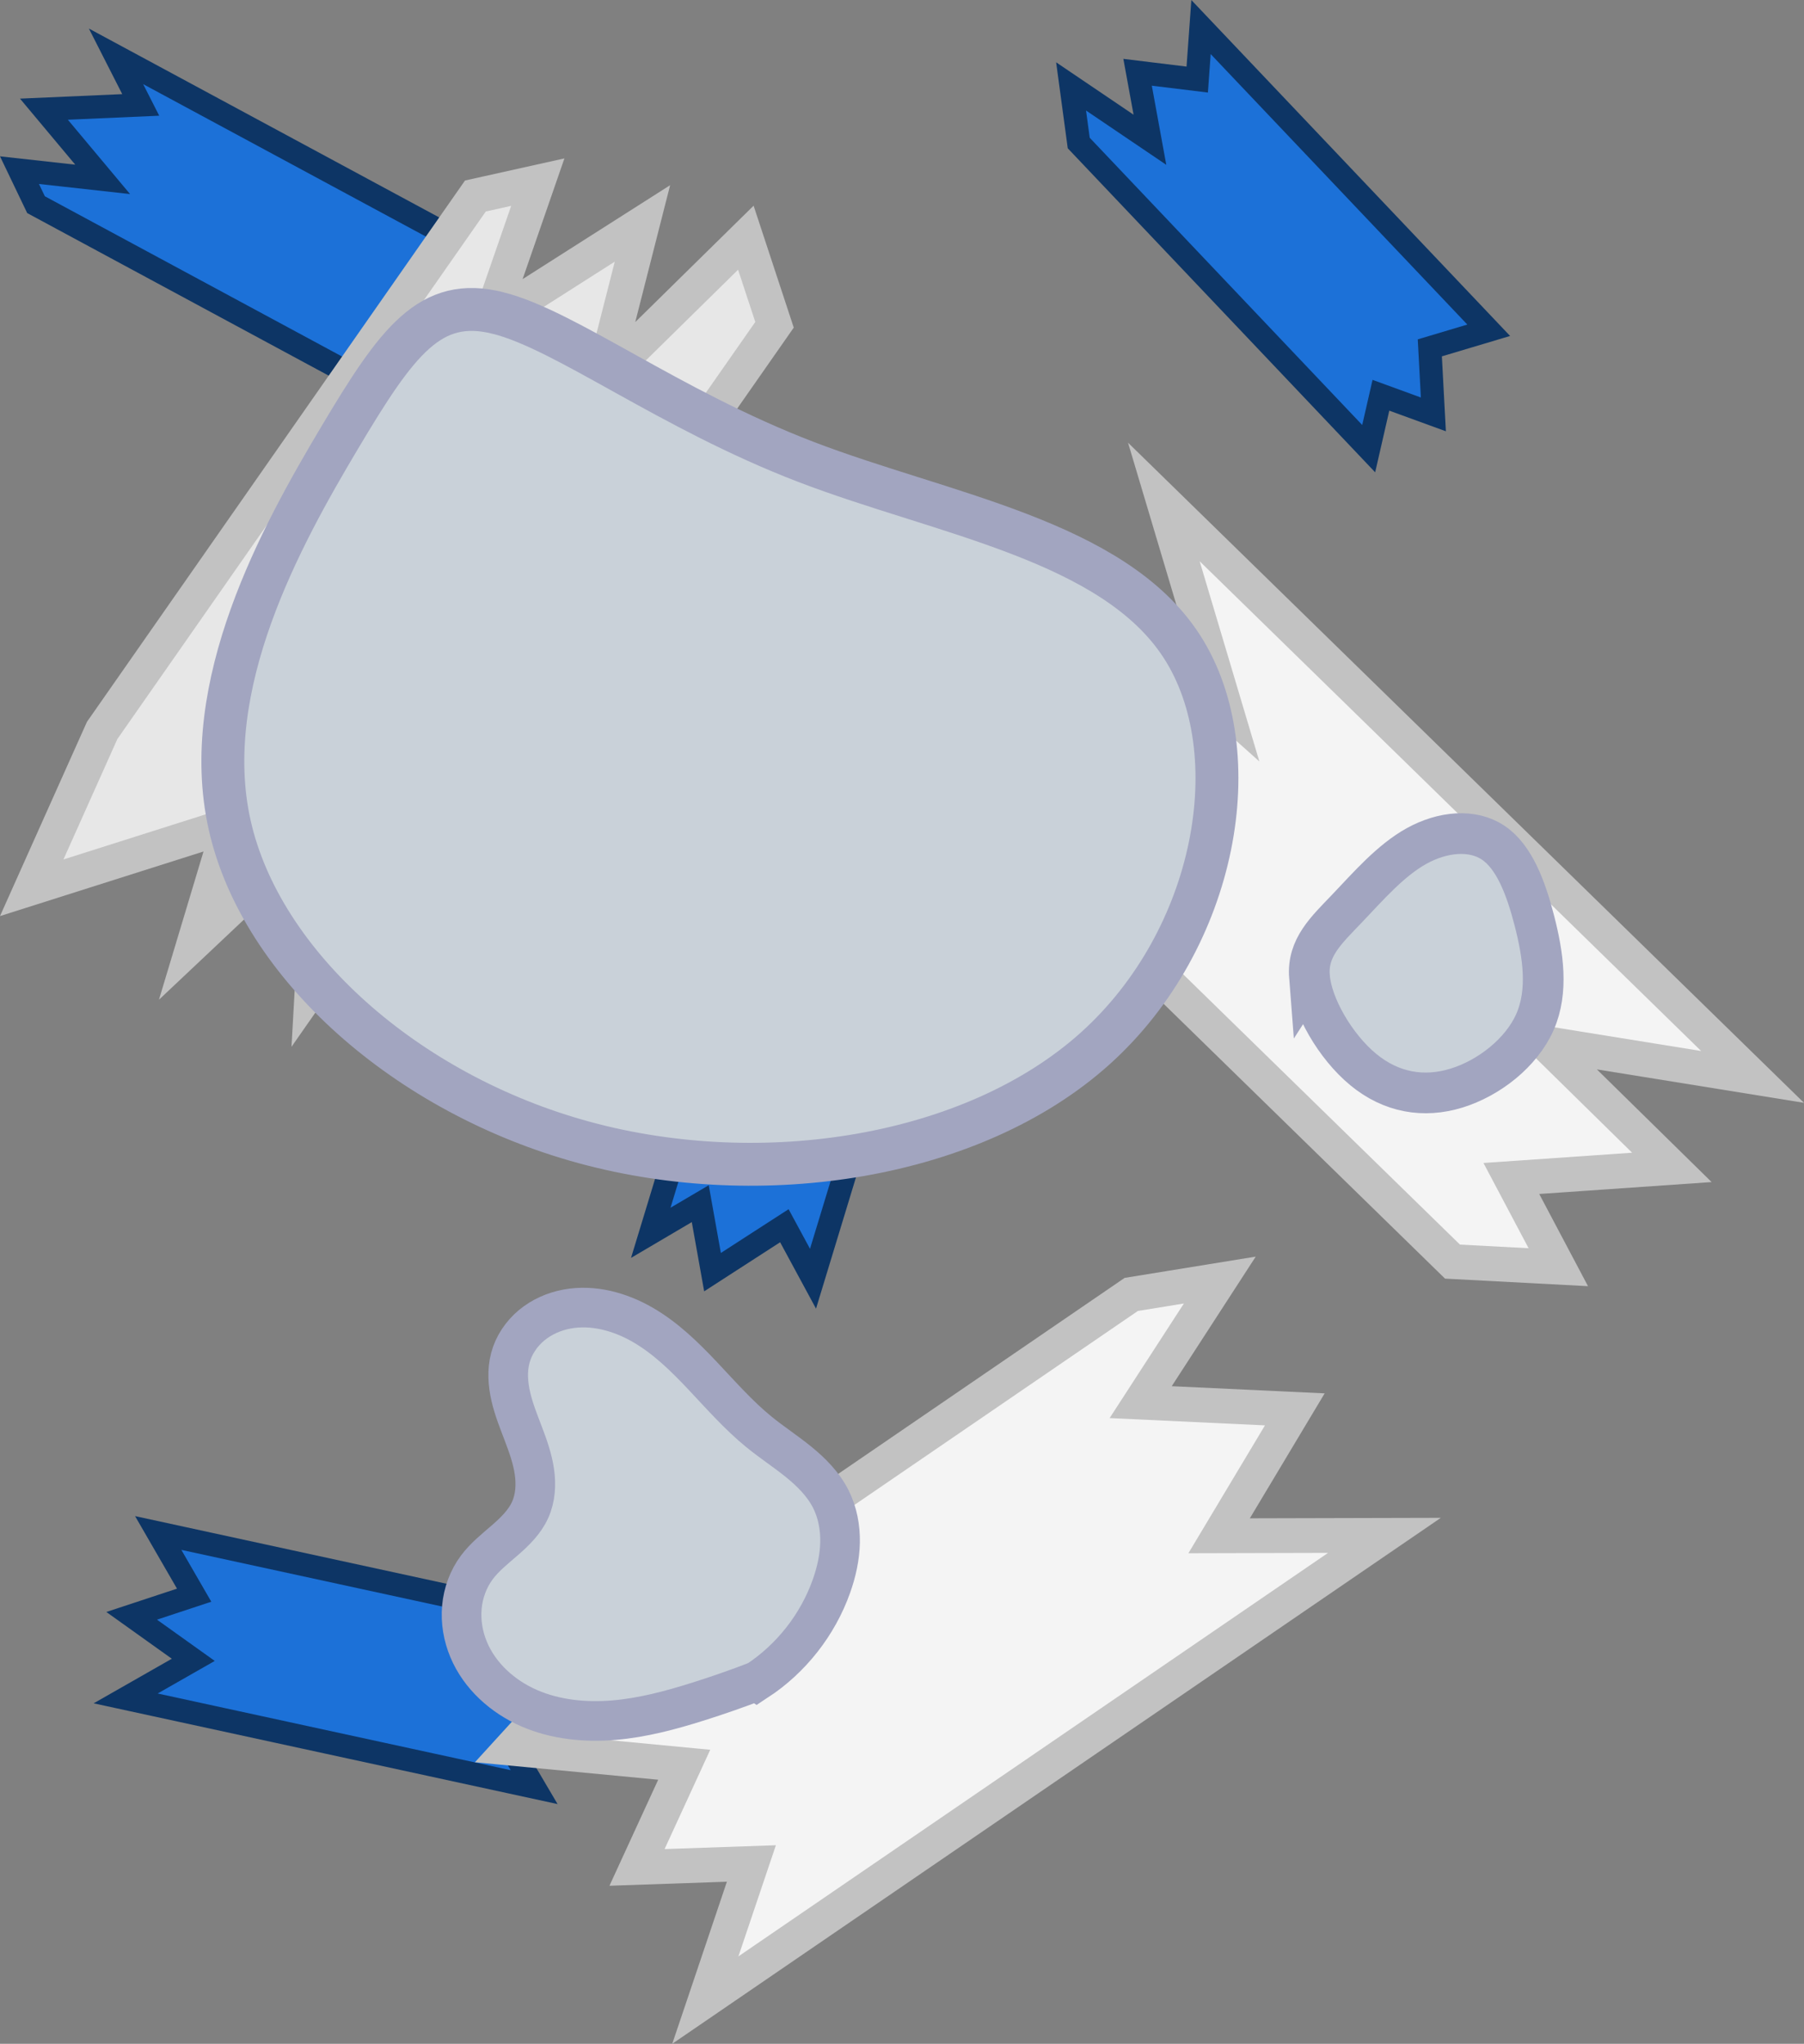 <?xml version="1.0" encoding="UTF-8" standalone="no"?>
<svg
   width="311.195"
   height="352.61"
   viewBox="0 0 82.337 93.295"
   version="1.1"
   id="svg2430"
   xml:space="preserve"
   sodipodi:docname="porta_potty_residue.svg"
   inkscape:version="1.3 (0e150ed, 2023-07-21)"
   xmlns:inkscape="http://www.inkscape.org/namespaces/inkscape"
   xmlns:sodipodi="http://sodipodi.sourceforge.net/DTD/sodipodi-0.dtd"
   xmlns="http://www.w3.org/2000/svg"
   xmlns:svg="http://www.w3.org/2000/svg"
   xmlns:rdf="http://www.w3.org/1999/02/22-rdf-syntax-ns#"
   xmlns:cc="http://creativecommons.org/ns#"
   xmlns:dc="http://purl.org/dc/elements/1.1/"><rect x="0" y="0" width="82.337" height="93.295" fill="#808080" stroke="none"/><defs
     id="defs2424"><inkscape:path-effect
       effect="bspline"
       id="path-effect30-2-1-8"
       is_visible="true"
       lpeversion="1.3"
       weight="33.333"
       steps="2"
       helper_size="0"
       apply_no_weight="true"
       apply_with_weight="true"
       only_selected="false"
       uniform="false" /><inkscape:path-effect
       effect="bspline"
       id="path-effect55081-5-2-6-6-5"
       is_visible="true"
       lpeversion="1.3"
       weight="33.333"
       steps="2"
       helper_size="0"
       apply_no_weight="true"
       apply_with_weight="true"
       only_selected="false"
       uniform="false" /><inkscape:path-effect
       effect="spiro"
       id="path-effect7-2-9-5-29-0-0-8-5"
       is_visible="true"
       lpeversion="1" /></defs><g
     id="g2"
     transform="translate(-118.263,-45.036)"><g
       id="g10753"
       transform="translate(118.263,45.036)"><path
         d=""
         fill="#1c71d8"
         stroke="#0d3565"
         stroke-width="2.811"
         id="path3511-0"
         style="mix-blend-mode:normal;fill-rule:nonzero;stroke-linecap:butt;stroke-linejoin:miter;stroke-miterlimit:10;stroke-dasharray:none;stroke-dashoffset:0" /><path
         id="path13-6"
         style="fill:#1c71d8;stroke:#0d3565;stroke-width:1.058;stroke-linecap:square;stroke-linejoin:miter;stroke-miterlimit:10"
         d="m 2.005,4.984 2.68,3.204 -3.796,-0.421 0.755,1.576 16.925,9.127 -0.857,-2.477 3.174,0.071 -1.428,-3.634 2.63,-0.803 -16.793,-9.055 1.128,2.218 z" /><path
         d="m 29.322,10.199 -6.965,4.436 2.189,-6.321 -2.848,0.633 -17.036,24.397 -3.214,7.181 9.033,-2.867 -1.612,5.364 5.805,-5.475 -0.421,7.492 21.097,-30.213 -1.309,-3.975 -6.518,6.411 z"
         style="fill:#e7e7e7;stroke:#c2c2c2;stroke-width:1.587;stroke-linecap:square;stroke-dasharray:none"
         id="path3-2" /><path
         id="path12-4"
         style="fill:#1c71d8;stroke:#0d3565;stroke-width:1.058;stroke-linecap:square;stroke-linejoin:miter;stroke-miterlimit:10"
         d="m 39.642,37.37 -2.61,3.261 -0.338,-3.804 -1.396,1.052 -5.596,18.397 2.259,-1.331 0.559,3.126 3.279,-2.119 1.308,2.419 5.552,-18.253 -1.951,1.545 z" /><path
         d="m 50.618,27.561 0.622,8.315 -5.775,-3.085 -0.869,3.607 21.698,21.192 4.829,0.255 -2.143,-4.05 7.326,-0.506 -5.756,-5.654 9.44,1.524 -26.87,-26.245 2.798,9.385 z"
         style="fill:#f4f4f4;fill-opacity:1;stroke:#c2c2c2;stroke-width:1.587;stroke-linecap:square;stroke-dasharray:none"
         id="path4-0" /><path
         id="path9-1"
         style="fill:#1c71d8;stroke:#0d3565;stroke-width:1.058;stroke-linecap:square;stroke-linejoin:miter;stroke-miterlimit:10"
         d="m 26.873,78.349 -1.159,-1.989 1.46,-0.994 -1.162,-1.306 -18.791,-4.082 1.64,2.839 -2.852,0.942 2.813,2.009 -3.087,1.761 18.644,4.05 -1.046,-1.775 z" /><path
         id="path11-7"
         style="fill:#1c71d8;stroke:#0d3565;stroke-width:1.058;stroke-linecap:square;stroke-linejoin:miter;stroke-miterlimit:10"
         d="m 51.921,3.299 0.563,3.081 -3.598,-2.435 0.349,2.584 13.234,13.951 0.558,-2.437 2.394,0.873 -0.162,-3.037 2.688,-0.803 -13.131,-13.841 -0.173,2.397 z" /><path
         d="m 59.097,64.335 -7.035,-0.33 3.612,-5.573 -4.042,0.656 -25.029,17.13 -3.27,3.586 7.895,0.753 -2.154,4.687 5.22,-0.18 -2.102,6.236 30.996,-21.214 -7.546,0.019 z"
         style="fill:#f4f4f4;fill-opacity:1;stroke:#c2c2c2;stroke-width:1.587;stroke-linecap:square;stroke-dasharray:none"
         id="path6-0" /></g><path
       style="fill:#c9d1d9;fill-opacity:1;stroke:#a2a5c0;stroke-width:1.858;stroke-dasharray:none;stroke-opacity:1"
       d="m -820.308,542.734 c 0.103,1.325 1.176,3.188 2.455,4.244 1.279,1.056 2.764,1.304 4.249,0.849 1.485,-0.455 2.97,-1.615 3.589,-3.022 0.619,-1.408 0.371,-3.064 -0.021,-4.595 -0.392,-1.532 -0.928,-2.939 -1.877,-3.581 -0.949,-0.642 -2.31,-0.518 -3.507,0.145 -1.196,0.662 -2.228,1.863 -3.177,2.857 -0.949,0.994 -1.815,1.78 -1.712,3.105 z"
       id="path29-5-8"
       inkscape:original-d="m -821.27785,542.1959 c 1.0726,1.86301 2.1452,3.72602 3.2178,5.58903 1.48517,0.2484 2.97028,0.4968 4.45542,0.74521 1.48517,-1.15923 2.97028,-2.31842 4.45542,-3.47762 -0.24752,-1.65605 -0.49504,-3.31202 -0.74256,-4.96803 -0.53632,-1.40764 -1.07261,-2.81521 -1.60891,-4.22282 -1.36141,0.12421 -2.72275,0.2484 -4.08413,0.3726 -1.03137,1.20063 -2.0627,2.40121 -3.09405,3.60182 -0.86635,0.78662 -1.73266,1.57321 -2.59899,2.35981 z"
       inkscape:path-effect="#path-effect30-2-1-8"
       transform="translate(998.337,-453.119)" /><path
       style="fill:#c9d1d9;fill-opacity:1;stroke:#a2a5c0;stroke-width:1.958;stroke-dasharray:none;stroke-opacity:1"
       d="m -868.997,510.19 c -3.099,-0.78 -4.599,1.274 -7.243,5.718 -2.644,4.444 -6.431,11.278 -5.005,17.652 1.426,6.374 8.065,12.287 16.19,14.496 8.126,2.21 17.738,0.715 23.306,-4.287 5.569,-5.003 7.094,-13.513 3.961,-18.36 -3.133,-4.847 -10.923,-6.029 -17.167,-8.427 -6.244,-2.398 -10.942,-6.012 -14.041,-6.792 z"
       id="path55061-1-3-1-55-9"
       sodipodi:nodetypes="cccccccc"
       inkscape:original-d="m -870.59642,507.35639 c -1.50007,2.05391 -3.00014,4.10782 -4.50048,6.1618 -3.78675,6.83477 -7.57468,13.66831 -11.36231,20.50253 6.63907,5.91324 13.27786,11.82614 19.91694,17.73937 9.61246,-1.49418 19.22434,-2.98831 28.83681,-4.4824 1.52474,-8.51104 3.0498,-17.02141 4.57484,-25.53239 -7.79065,-1.18202 -15.58101,-2.36407 -23.37136,-3.54625 -4.69825,-3.61423 -9.39619,-7.22845 -14.09444,-10.84266 z"
       inkscape:path-effect="#path-effect55081-5-2-6-6-5"
       transform="translate(1009.99,-450.866)" /><path
       style="fill:#c9d1d9;fill-opacity:1;stroke:#a2a5c0;stroke-width:1.809;stroke-dasharray:none;stroke-opacity:1"
       d="m -845.536,574.894 c -0.881,0.339 -1.773,0.65 -2.673,0.934 -1.254,0.395 -2.533,0.738 -3.844,0.849 -1.31,0.11 -2.66,-0.022 -3.866,-0.545 -1.206,-0.524 -2.258,-1.464 -2.765,-2.677 -0.254,-0.607 -0.368,-1.273 -0.31,-1.928 0.058,-0.655 0.291,-1.296 0.684,-1.823 0.359,-0.481 0.837,-0.856 1.29,-1.25 0.452,-0.394 0.894,-0.827 1.141,-1.373 0.246,-0.544 0.281,-1.164 0.194,-1.755 -0.087,-0.59 -0.288,-1.157 -0.5,-1.714 -0.212,-0.558 -0.437,-1.113 -0.572,-1.694 -0.135,-0.581 -0.179,-1.195 -0.026,-1.772 0.154,-0.582 0.506,-1.105 0.968,-1.491 0.462,-0.386 1.032,-0.636 1.624,-0.745 1.184,-0.219 2.42,0.121 3.462,0.726 2.083,1.209 3.428,3.362 5.295,4.883 0.585,0.477 1.22,0.89 1.807,1.366 0.586,0.476 1.132,1.025 1.472,1.699 0.307,0.608 0.435,1.298 0.422,1.979 -0.014,0.681 -0.165,1.355 -0.393,1.997 -0.625,1.763 -1.841,3.312 -3.407,4.336 z"
       id="path6-0-8-9-8-7-1-3-6"
       sodipodi:nodetypes="sssssssss"
       inkscape:original-d="m -845.53645,574.89403 c -0.37106,0.4722 -1.46518,0.75717 -2.67339,0.93428 -2.48954,0.36496 -11.90803,-6.71721 -10.10127,-6.12537 9.189,3.00992 6.48744,-12.33781 2.4309,-2.62294 -1.95512,4.68222 -1.37201,-4.79204 -0.90476,-6.93522 0.46725,-2.14319 7.61186,3.77656 11.34848,3.37263 3.73674,-0.40394 2.06429,1.91621 3.27888,3.06465 1.21443,1.14844 0.0187,2.65077 0.0289,3.97615 0.0144,1.32535 -2.27143,2.89054 -3.40714,4.33582 z"
       inkscape:path-effect="#path-effect7-2-9-5-29-0-0-8-5"
       transform="translate(998.337,-453.119)" /></g><path
     d=""
     fill="#1c71d8"
     stroke="#0d3565"
     stroke-width="2.811"
     id="path3511"
     style="mix-blend-mode:normal;fill-rule:nonzero;stroke-linecap:butt;stroke-linejoin:miter;stroke-miterlimit:10;stroke-dasharray:none;stroke-dashoffset:0" /></svg>
